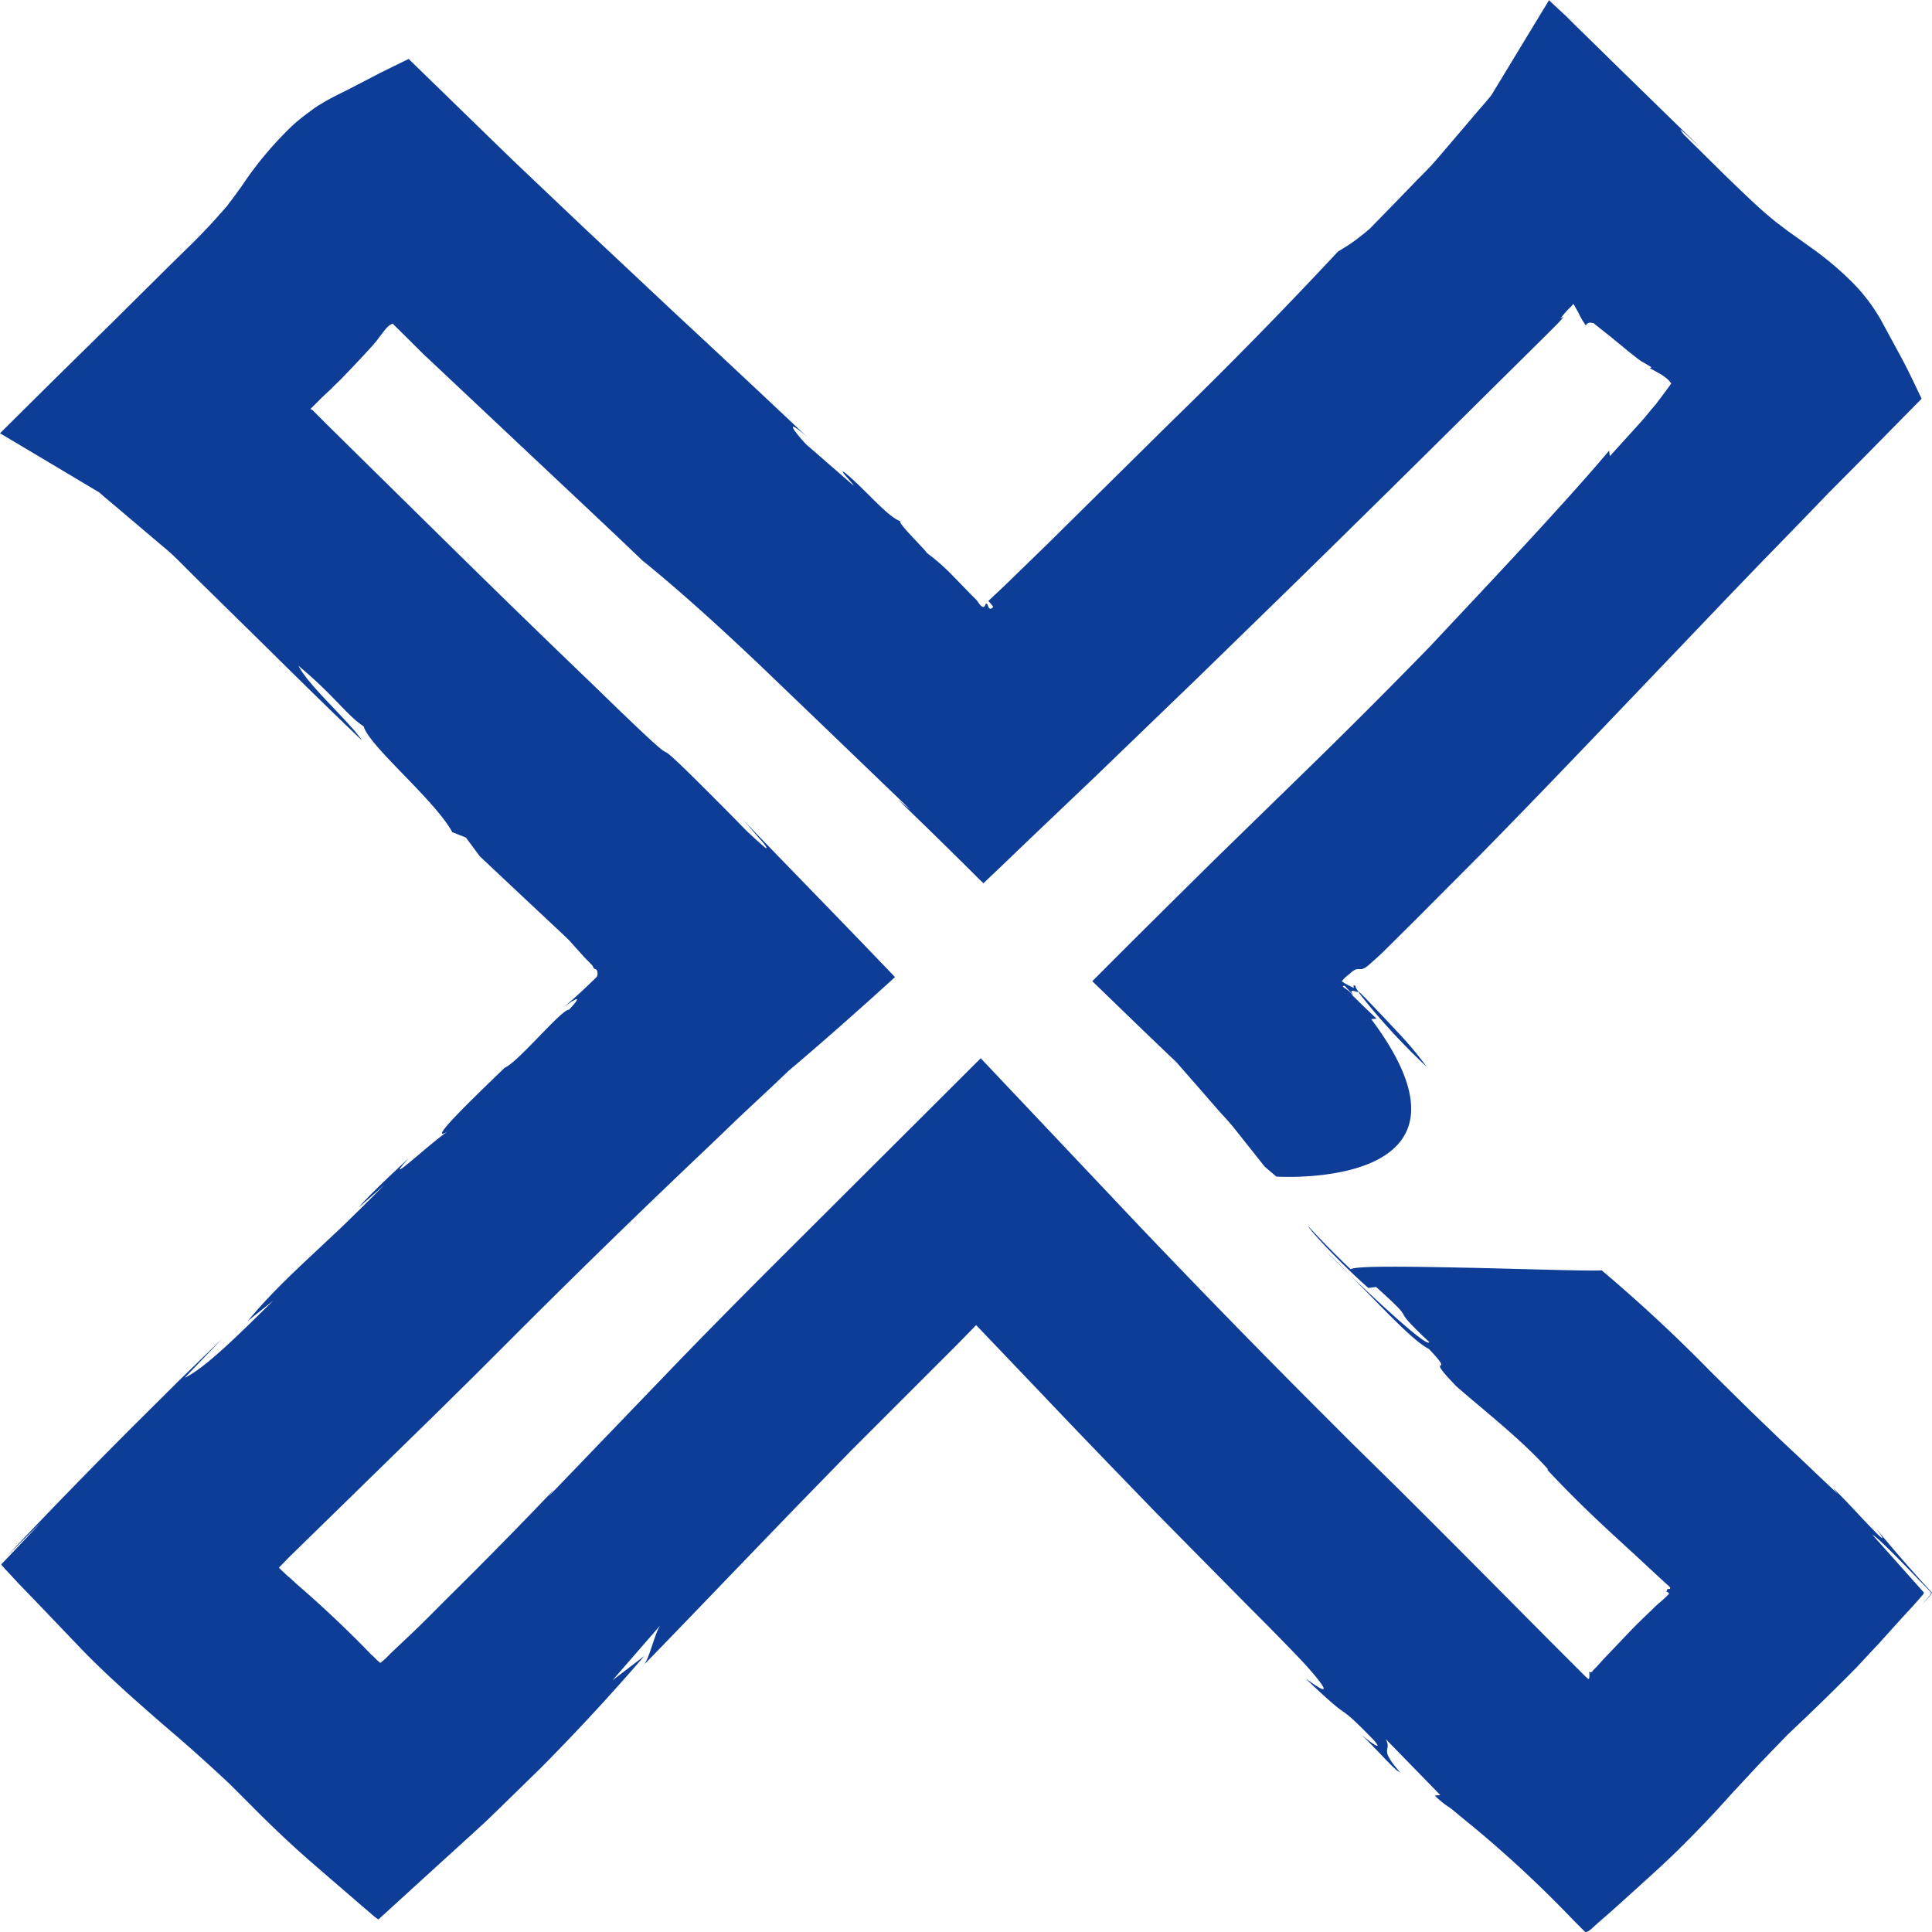 <svg xmlns="http://www.w3.org/2000/svg" fill="none" viewBox="0 0 8 8">
  <g fill="#0E3D97" clip-path="url(#a)">
    <path d="M5.908 4.418a1.478 1.478 0 0 0-.128-.152 6.215 6.215 0 0 0-.084-.089l-.043-.045-.022-.022-.003-.003c-.009-.003.023.034.042.058a2.792 2.792 0 0 0 .238.253Zm-.28-.312v.001-.001Zm-.139 1.075.1.097a3.059 3.059 0 0 0-.1-.097Z"/>
    <path d="M4.093 2.489a.304.304 0 0 1 .02.024c-.013.014-.018.006-.021-.002-.002-.005-.003-.009-.005-.01 0-.002 0-.002-.002-.002 0 0 0 .004-.004.001-.005.026-.022.008-.031-.007l-.004-.005v-.001l-.001-.001-.002-.002-.02-.02-.073-.075a.871.871 0 0 0-.113-.1c.005-.002-.126-.129-.108-.13-.057-.022-.14-.126-.228-.2-.035-.023.017.026.035.053l-.198-.172c-.07-.076-.078-.103.005-.03a79.93 79.93 0 0 0-.535-.501L2.419.944l-.295-.28-.432-.42-.116.057-.127.066-.06.03c-.02.011-.039.02-.059.033-.02.011-.039.026-.058.04a.851.851 0 0 0-.058.047A1.477 1.477 0 0 0 1 .772C.982.796.966.82.948.842.939.856.929.865.92.876L.914.883.91.886.905.893a2.917 2.917 0 0 1-.103.109l-.095.093-.242.24-.239.235L0 1.794l.272.162.134.08c.007.004.009.007.013.01l.011.01.023.019.045.038.178.151c.03.024.056.05.082.076l.05.05.286.281c.174.172.315.31.405.395-.054-.08-.223-.228-.263-.309.149.124.198.203.27.251.023.082.295.305.367.438l.056.022.058.078c.308.29.344.322.37.348l.06.067.036.037.002.003v.001l.001.002.003.006a.063.063 0 0 0 .011.005.031.031 0 0 1 .002.028l-.001.002-.007.007-.027.026a2.425 2.425 0 0 1-.111.1c.027-.024.108-.079.03.003-.03-.003-.211.218-.266.24-.08.078-.343.327-.234.263-.055.032-.292.254-.162.11-.08.076-.158.147-.21.207l.106-.093-.093.093-.082.08-.146.137c-.09.085-.167.16-.243.252l.105-.084c-.154.152-.284.28-.366.319l.155-.162-.178.173-.173.172a26.05 26.05 0 0 0-.54.555l.143-.141-.167.176.015.018a.857.857 0 0 1 .018.019l.037.04.08.083.178.186c.063.066.137.135.215.205l.06.053.057.05.07.06a7.306 7.306 0 0 1 .201.181l.016.015.01.01.017.017.064.064c.085.086.173.169.26.244l.132.114.066.057.033.028c.011.01.023.02.033.026a284.911 284.911 0 0 1 .383-.349l.06-.055.056-.054a200.496 200.496 0 0 1 .172-.168 8.93 8.93 0 0 0 .43-.465l-.132.101.201-.231c-.025.026-.05.156-.077.173.115-.117.347-.36.635-.658l.226-.232.246-.246.198-.198.077-.079.271.284c.166.175.326.34.471.49l.207.21.178.18c.106.106.188.19.24.246.16.18.004.055 0 .056.212.203.106.074.28.253.045.052-.022.003-.052-.023.08.077.145.155.159.154-.091-.104-.03-.082-.058-.136l.226.232-.023.002a.374.374 0 0 0 .062.05l.013.01.03.025.066.054a4.913 4.913 0 0 1 .404.378l.05.05.012-.006.013-.01.025-.023.052-.045.101-.091c.068-.062.137-.123.204-.191a4.542 4.542 0 0 0 .195-.206l.119-.128.116-.12.078-.074a10.07 10.07 0 0 0 .206-.203l.096-.103.094-.104.047-.051.023-.026.012-.014c.005-.004.005-.008.008-.012l-.213-.239c.018.006.123.114.243.239l-.006.011-.01.012-.02.024.02-.022.01-.012c.005-.005.006-.009.009-.013a6.141 6.141 0 0 1-.23-.264c.062.083-.005.014-.073-.059a46.233 46.233 0 0 0-.05-.053l-.039-.04c-.02-.02-.023-.022.003.008l-.088-.083-.044-.042-.039-.037a6.141 6.141 0 0 1-.119-.113c-.08-.076-.16-.156-.24-.235a6.443 6.443 0 0 0-.449-.417c-.024.004-.276-.004-.525-.01-.249-.005-.497-.01-.514.006a3.723 3.723 0 0 1-.177-.18c.013.027.164.183.25.257l.032-.004c.195.175.034.053.22.228-.005.024-.178-.134-.329-.278.133.132.257.27.328.307.12.126-.031.005.114.155.112.098.267.218.38.344h-.005c.14.15.256.254.367.356l.082.076a3.954 3.954 0 0 0 .049.045l.007.006a.028.028 0 0 1 .004.005.005.005 0 0 1 0 .006l-.009.001c-.004.002-.004.003-.003.004 0 .001 0 .007-.008.003.003.003.02.008.015.015l.002-.002-.003.002-.01.01-.022.02c-.015.012-.028.025-.04.037a3.17 3.17 0 0 0-.074.072l-.124.13-.027.03-.014.014-.006.008H6.59l-.003.002c-.002 0-.004 0-.007-.004a.077.077 0 0 1 0 .03c-.001 0-.002.002-.004.001a.369.369 0 0 0-.013-.012l-.008-.008-.126-.126c-.189-.19-.41-.414-.65-.652l-.18-.177-.18-.18a45.08 45.08 0 0 1-.72-.74l-.638-.675-.816.814a36.75 36.75 0 0 0-.419.424l-.555.577.024-.03c-.133.14-.285.295-.452.46-.042.042-.084.085-.128.127l-.095.09-.024.024a.825.825 0 0 1-.021.018l-.002-.002-.004-.003-.008-.007-.016-.016-.008-.007-.033-.034a4.818 4.818 0 0 0-.277-.259L1.2 6.533l-.01-.008-.018-.017-.009-.008-.004-.005-.003-.002V6.49l.043-.044.3-.293.314-.307.154-.152.15-.15a41.05 41.05 0 0 1 .813-.792l.127-.122c.07-.066.14-.13.206-.194.134-.113.287-.248.443-.39-.211-.221-.443-.458-.63-.652l.027.03a3.474 3.474 0 0 0 .057.065c.015.02.018.025.01.022a1.554 1.554 0 0 1-.086-.078l-.036-.037c-.267-.27-.279-.275-.292-.282-.013-.006-.028-.013-.302-.28a60.056 60.056 0 0 1-.566-.55l-.386-.38-.15-.148a12.682 12.682 0 0 0-.054-.054c-.002-.003-.005-.004-.008-.006l-.005-.003.004-.003.015-.015.03-.03.032-.03.004-.003.002-.002.004-.005.033-.032a5.535 5.535 0 0 0 .132-.14l.01-.012.007-.008.025-.033a.198.198 0 0 1 .026-.03.068.068 0 0 1 .017-.01l.014.014a104.124 104.124 0 0 1 .116.115l.048.045.357.336c.218.205.393.369.498.47.163.132.336.29.503.449l.247.237a438.417 438.417 0 0 0 .362.348l-.053-.043c.068.065.176.17.312.305l.026.026.014.013s.002.003.003.002l.003-.003.007-.007.058-.055.122-.117.274-.261.419-.404.394-.384c.266-.26.533-.524.755-.744L6.4 1.39l.03-.03.013-.013a.528.528 0 0 0 .032-.035l-.013.007a.312.312 0 0 1 .044-.05l.008-.01.002.001.002.003.004.007.014.025a.301.301 0 0 0 .031.053c.003-.008.01-.012.019-.012l.007.001.004.001.003.001.007.006.063.05.073.06.038.03c.017.013.017.012.021.014l.037.022-.008.003.05.028c.01.007.02.014.03.024l.006.008c.001.001.003.002.003.004l-.002.003-.01.014-.029.039-.016.021-.004.006-.005.006-.014.016-.027.033-.014.016-.026.029-.107.118-.003-.023c-.197.235-.59.648-.738.807a26.96 26.96 0 0 1-.536.536l-.359.35c-.17.168-.342.338-.507.504.118.114.234.227.348.335l.118.135.06.069.032.035.007.008.005.006.009.01.135.17.048.041s.926.06.393-.652l.022-.002-.063-.06-.027-.027-.007-.006c-.011-.018-.024-.026-.034-.033-.009-.006-.013-.01-.001-.01l.037.04c-.012-.016-.01-.02-.004-.019.007 0 .018.005.025.005-.007-.01-.014-.02-.014-.027-.012-.002-.006.005-.006.01-.012-.006-.033-.015-.05-.028a.159.159 0 0 1 .032-.03c.024-.023.032-.02.042-.02.009 0 .019 0 .041-.02l.018-.016.008-.007.03-.028.135-.134.268-.269c.176-.179.349-.359.52-.538l.511-.535.128-.133.173-.178.11-.114.129-.13.256-.26c-.025-.052-.047-.1-.08-.163l-.089-.164a.745.745 0 0 0-.119-.156 1.338 1.338 0 0 0-.173-.145l-.098-.07-.046-.035-.036-.03a2.554 2.554 0 0 1-.077-.07L7.2.781 7.141.724 6.973.558c-.039-.049.011.001.067.052L6.715.293 6.559.14A7.23 7.23 0 0 1 6.52.102L6.501.083 6.485.067 6.414.001 6.178.39 6.171.4l-.007.008-.014.017-.028.032-.056.066-.111.13-.028.032-.029.03-.029.029-.023.024-.058.06-.117.12c-.077.065-.105.077-.131.094a20.05 20.05 0 0 1-.695.709l-.51.504-.174.169-.052.049-.014.013-.003.003.001-.001Z"/>
  </g>
  <defs>
    <clipPath id="a">
      <path fill="#fff" d="M0 0h8v8H0z"/>
    </clipPath>
  </defs>
</svg>
